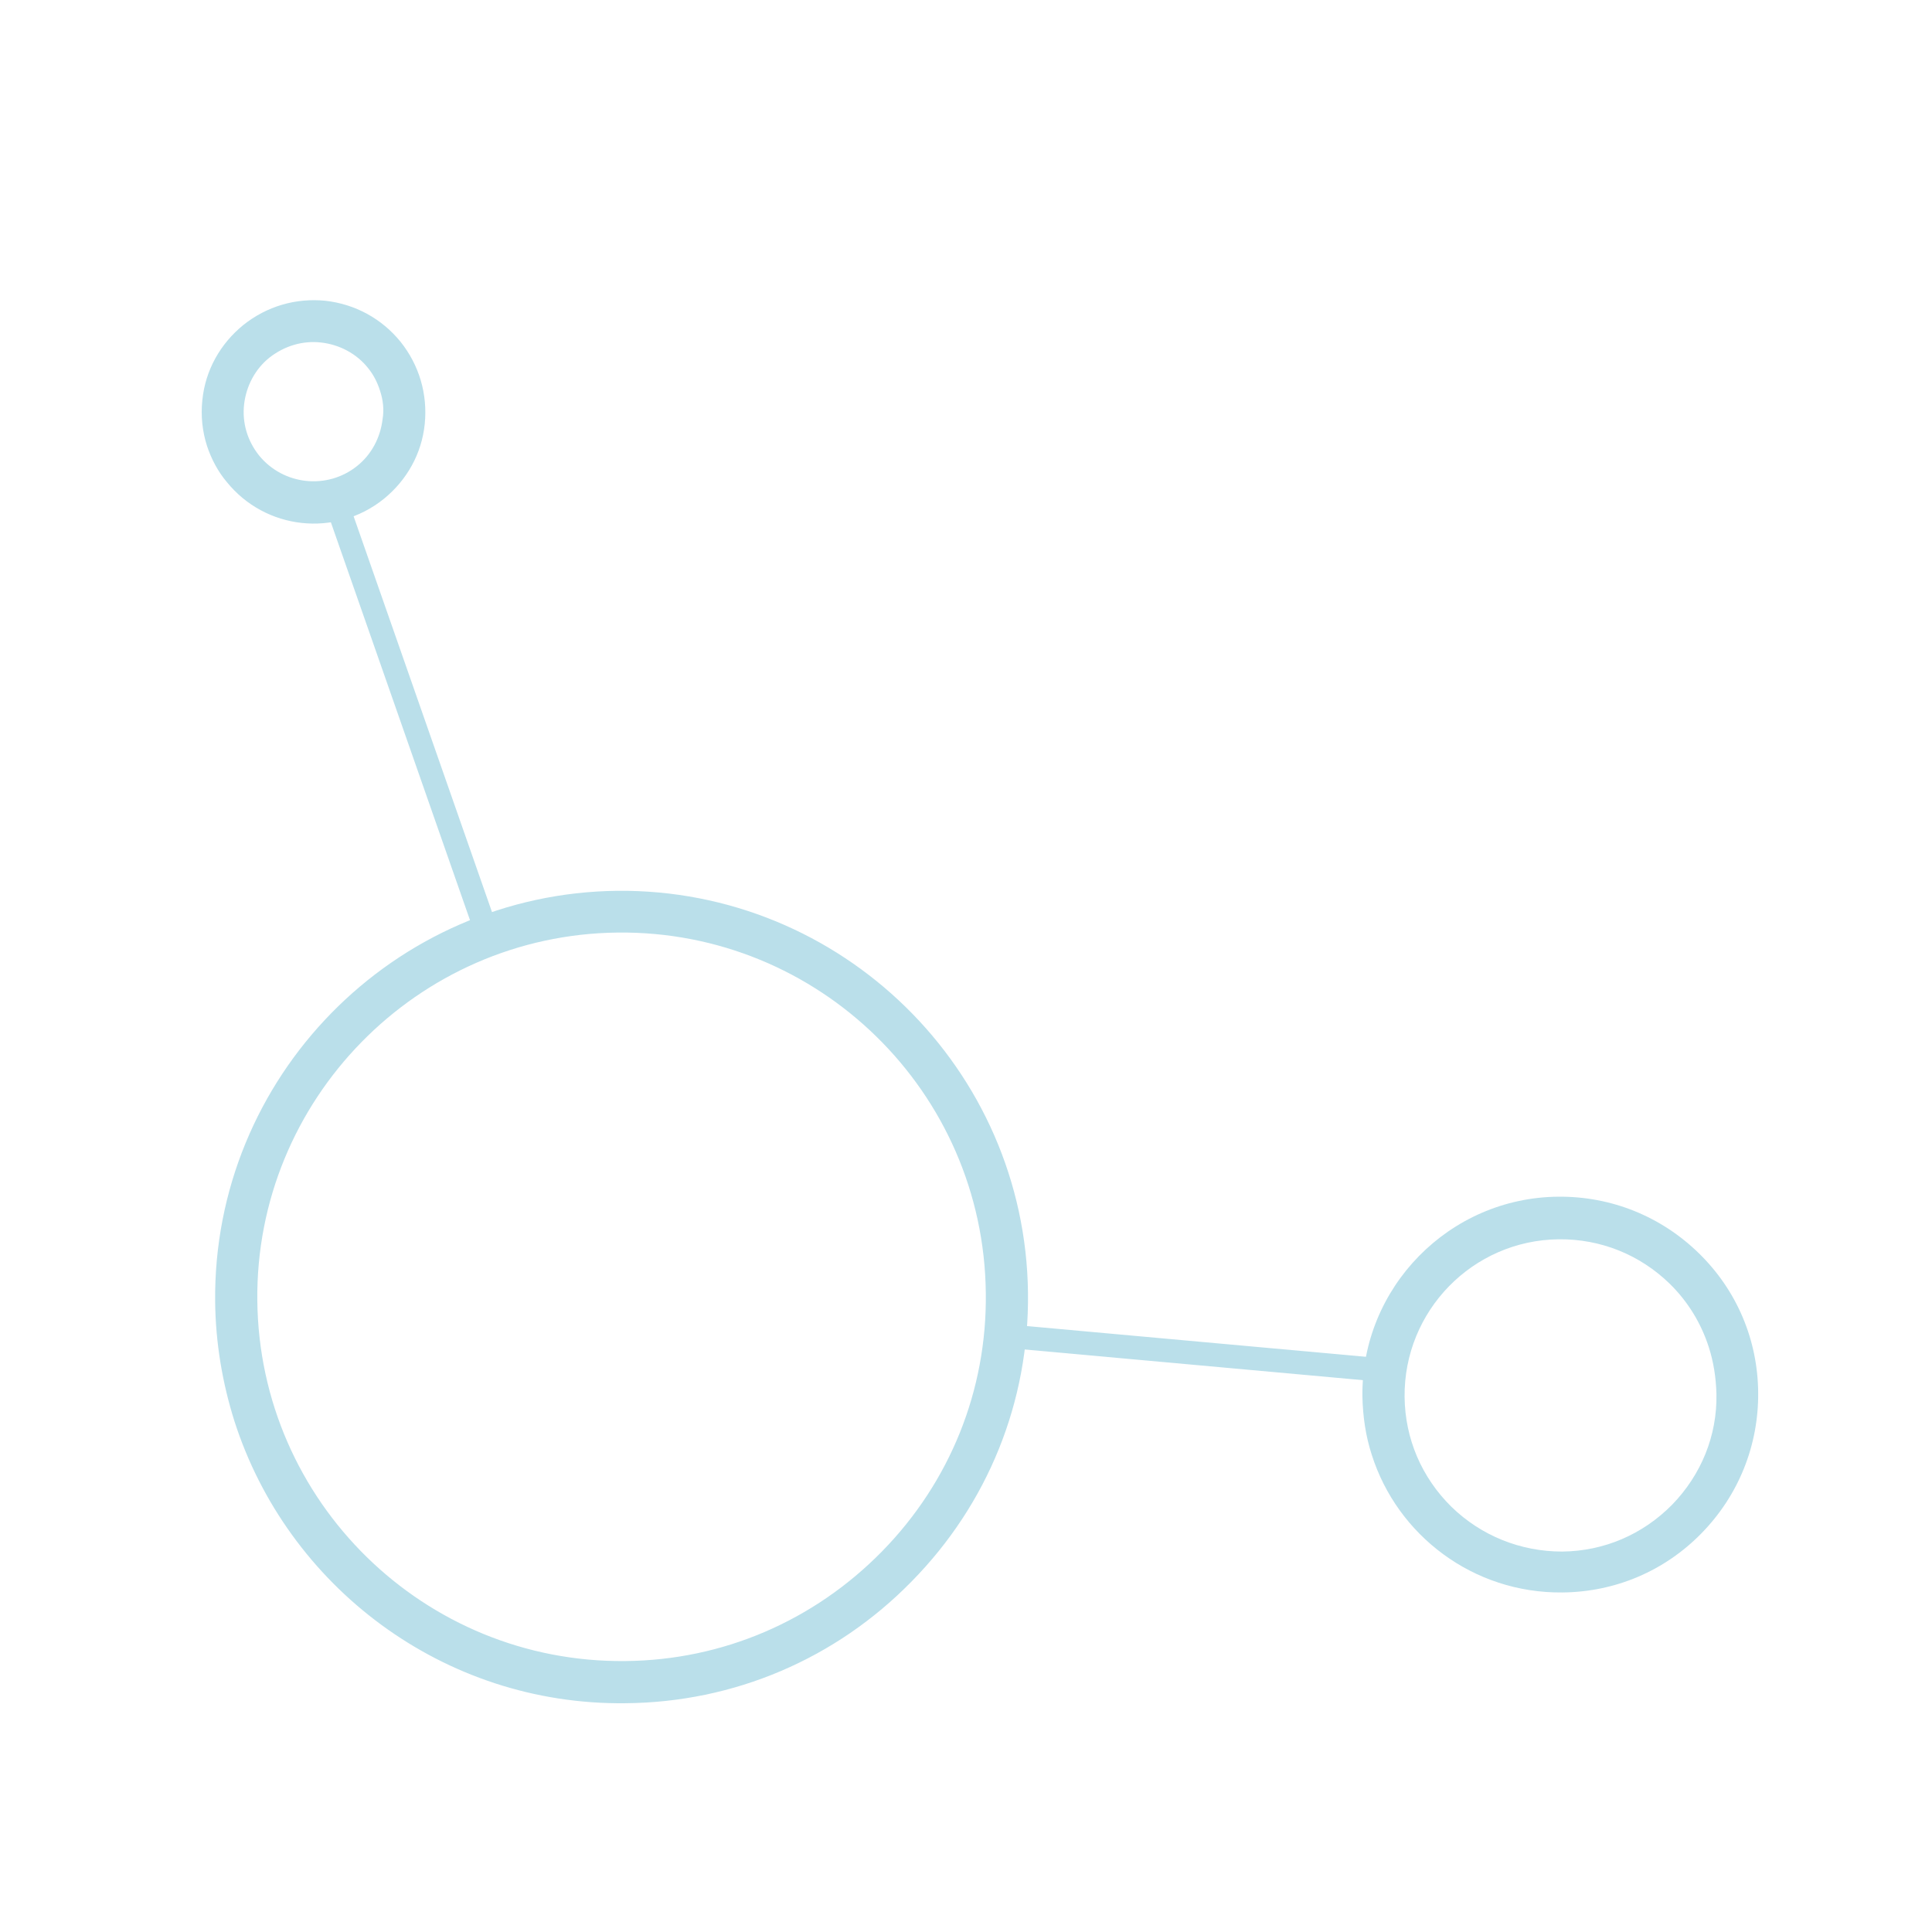 <?xml version="1.0" encoding="utf-8"?>
<!-- Generator: Adobe Illustrator 27.0.0, SVG Export Plug-In . SVG Version: 6.00 Build 0)  -->
<svg version="1.0" xmlns="http://www.w3.org/2000/svg" xmlns:xlink="http://www.w3.org/1999/xlink" x="0px" y="0px"
	 viewBox="0 0 45.35 45.35" style="enable-background:new 0 0 45.35 45.35;" xml:space="preserve">
<style type="text/css">
	.st0{display:none;}
	.st1{display:inline;}
	.st2{fill:#BADFEA;}
	.st3{display:inline;fill:#BADFEA;}
	.st4{display:inline;fill:#BADFEA;stroke:#BCDFE9;stroke-width:0.1;stroke-miterlimit:10;}
</style>
<g id="Layer_1" class="st0">
	<g class="st1">
		<path class="st2" d="M43.24,10.87c0.33,1.02,0.51,2.11,0.52,3.24v0c0.06,6.09-4.84,11.09-10.93,11.15
			c-6.09,0.06-11.09-4.84-11.15-10.93c-0.03-2.95,1.09-5.73,3.15-7.84c2.06-2.11,4.82-3.28,7.77-3.31
			C37.57,3.14,41.81,6.38,43.24,10.87z M42.62,14.13c-0.06-5.46-4.54-9.85-10-9.8c-2.64,0.03-5.12,1.08-6.97,2.97
			c-1.85,1.89-2.85,4.38-2.83,7.03c0.06,5.46,4.54,9.85,10,9.8C38.28,24.07,42.68,19.59,42.62,14.13L42.62,14.13z"/>
		<path class="st2" d="M43.98,37.35c0.13,0.4,0.17,0.82,0.13,1.25c-0.09,0.81-0.48,1.53-1.11,2.04c-0.63,0.51-1.42,0.74-2.23,0.66
			c-0.81-0.09-1.53-0.48-2.04-1.11c-0.51-0.63-0.74-1.42-0.66-2.23c0.09-0.81,0.48-1.53,1.11-2.04c1.3-1.05,3.22-0.85,4.27,0.46
			C43.69,36.66,43.87,37,43.98,37.35z M39.28,38.85c0.07,0.22,0.18,0.43,0.33,0.61c0.32,0.39,0.77,0.64,1.27,0.7
			c0.5,0.05,1-0.09,1.39-0.41l0,0c0.39-0.32,0.64-0.77,0.7-1.27c0.05-0.5-0.09-1-0.41-1.39c-0.66-0.81-1.85-0.94-2.67-0.29
			c-0.39,0.32-0.64,0.77-0.7,1.27C39.17,38.34,39.2,38.6,39.28,38.85z"/>
		<path class="st2" d="M12.35,9.94c0.16,0.5,0.25,1.03,0.25,1.58c0.03,2.96-2.36,5.4-5.32,5.43c-1.44,0.01-2.79-0.53-3.82-1.54
			c-1.03-1.01-1.6-2.35-1.61-3.79C1.84,10.2,2.38,8.84,3.39,7.82c1-1.03,2.35-1.6,3.79-1.61C9.59,6.18,11.65,7.76,12.35,9.94z
			 M3.19,12.87c0.21,0.65,0.57,1.24,1.07,1.73c0.81,0.79,1.88,1.22,3.01,1.21c2.33-0.02,4.21-1.94,4.19-4.28v0
			C11.45,10.4,11,9.35,10.19,8.55C9.38,7.76,8.32,7.33,7.18,7.34C6.05,7.36,5,7.81,4.2,8.62c-0.79,0.81-1.22,1.88-1.21,3.01
			C3,12.05,3.07,12.47,3.19,12.87z"/>
		<path class="st2" d="M22.39,13.06c0.01,0.04,0.02,0.08,0.01,0.13c-0.02,0.18-0.17,0.31-0.35,0.29l-9.96-0.9
			c-0.18-0.02-0.31-0.17-0.29-0.35c0.02-0.18,0.17-0.31,0.35-0.29l9.96,0.9C22.25,12.84,22.35,12.94,22.39,13.06z"/>
		<path class="st2" d="M40.79,35.77c0.05,0.17-0.04,0.34-0.2,0.4c-0.17,0.06-0.35-0.03-0.41-0.2l-4.05-11.58
			c-0.05-0.17,0.03-0.35,0.2-0.41c0.17-0.06,0.35,0.03,0.41,0.2L40.79,35.77C40.79,35.76,40.79,35.76,40.79,35.77z"/>
	</g>
</g>
<g id="Layer_2" class="st0">
	<path class="st3" d="M17.05,21.41c1.14-3.16,4.64-4.8,7.8-3.66c3.16,1.14,4.8,4.64,3.66,7.8c-1.14,3.16-4.64,4.8-7.8,3.66
		C17.55,28.06,15.91,24.57,17.05,21.41z"/>
	<path class="st3" d="M2.54,30.78c0.83-2.29,3.36-3.48,5.65-2.65c2.29,0.83,3.48,3.36,2.65,5.65c-0.83,2.29-3.36,3.48-5.65,2.65
		C2.9,35.61,1.71,33.08,2.54,30.78z"/>
	<path class="st3" d="M14.14,8.54c0.88-1.1,2.49-1.28,3.59-0.4c1.1,0.88,1.28,2.49,0.4,3.59c-0.88,1.1-2.49,1.28-3.59,0.4
		C13.44,11.24,13.26,9.64,14.14,8.54z"/>
	<path class="st3" d="M37.22,27.14c-0.26-1.88,1.05-3.61,2.93-3.87c1.88-0.26,3.61,1.05,3.87,2.93c0.26,1.88-1.05,3.61-2.93,3.87
		C39.22,30.32,37.48,29.01,37.22,27.14z"/>
	<line class="st4" x1="17.6" y1="26.02" x2="10.6" y2="30.27"/>
	<line class="st4" x1="16.93" y1="12.58" x2="18.91" y2="18.97"/>
	<line class="st4" x1="28.58" y1="25" x2="37.12" y2="26.53"/>
</g>
<g id="Layer_3">
	<g>
		<path class="st2" d="M5.5,33.35c-0.28-0.89-0.44-1.83-0.45-2.8v0c-0.05-5.26,4.18-9.58,9.44-9.64c5.26-0.05,9.58,4.18,9.64,9.44
			c0.03,2.55-0.94,4.95-2.73,6.77c-1.78,1.82-4.17,2.84-6.72,2.86C10.4,40.03,6.74,37.23,5.5,33.35z M6.04,30.53
			c0.05,4.72,3.92,8.51,8.64,8.46c2.28-0.02,4.42-0.94,6.02-2.57c1.6-1.63,2.47-3.79,2.44-6.07c-0.05-4.72-3.92-8.51-8.64-8.46
			C9.79,21.94,5.99,25.82,6.04,30.53L6.04,30.53z"/>
		<path class="st2" d="M4.86,10.47c-0.11-0.34-0.15-0.71-0.11-1.08c0.07-0.7,0.42-1.32,0.96-1.76c0.55-0.44,1.23-0.64,1.93-0.57
			c0.7,0.08,1.32,0.42,1.76,0.96c0.44,0.55,0.64,1.23,0.57,1.93c-0.07,0.7-0.42,1.32-0.96,1.76c-1.13,0.91-2.78,0.73-3.69-0.4
			C5.11,11.06,4.96,10.77,4.86,10.47z M8.92,9.17C8.86,8.98,8.77,8.8,8.64,8.64c-0.27-0.34-0.67-0.55-1.1-0.6
			C7.1,7.99,6.68,8.12,6.33,8.39l0,0c-0.34,0.27-0.55,0.67-0.6,1.1c-0.05,0.44,0.08,0.86,0.35,1.2c0.57,0.7,1.6,0.81,2.3,0.25
			c0.34-0.27,0.55-0.67,0.6-1.1C9.02,9.61,8.99,9.38,8.92,9.17z"/>
		<path class="st2" d="M32.2,34.15c-0.14-0.43-0.21-0.89-0.22-1.37c-0.03-2.56,2.04-4.67,4.6-4.69c1.24-0.01,2.41,0.46,3.3,1.33
			c0.89,0.87,1.38,2.03,1.39,3.27c0.01,1.24-0.46,2.41-1.33,3.3c-0.87,0.89-2.03,1.38-3.27,1.39C34.58,37.4,32.8,36.04,32.2,34.15z
			 M40.11,31.62c-0.18-0.56-0.49-1.07-0.92-1.49c-0.7-0.68-1.62-1.05-2.6-1.04c-2.02,0.02-3.64,1.68-3.62,3.7v0
			c0.01,0.98,0.4,1.89,1.1,2.58c0.7,0.68,1.62,1.05,2.6,1.05c0.98-0.01,1.89-0.4,2.58-1.1c0.68-0.7,1.06-1.62,1.04-2.6
			C40.28,32.33,40.22,31.96,40.11,31.62z"/>
		<path class="st2" d="M23.52,31.46c-0.01-0.03-0.02-0.07-0.01-0.11c0.01-0.15,0.15-0.27,0.3-0.25l8.6,0.78
			c0.15,0.01,0.27,0.15,0.25,0.3c-0.01,0.15-0.15,0.27-0.3,0.25l-8.6-0.78C23.65,31.64,23.55,31.56,23.52,31.46z"/>
		<path class="st2" d="M7.62,11.84c-0.05-0.14,0.03-0.3,0.17-0.35c0.15-0.05,0.3,0.03,0.35,0.17l3.5,10.01
			c0.04,0.14-0.03,0.3-0.17,0.35c-0.15,0.05-0.3-0.03-0.35-0.17L7.62,11.84C7.62,11.84,7.62,11.84,7.62,11.84z"/>
	</g>
</g>
</svg>
